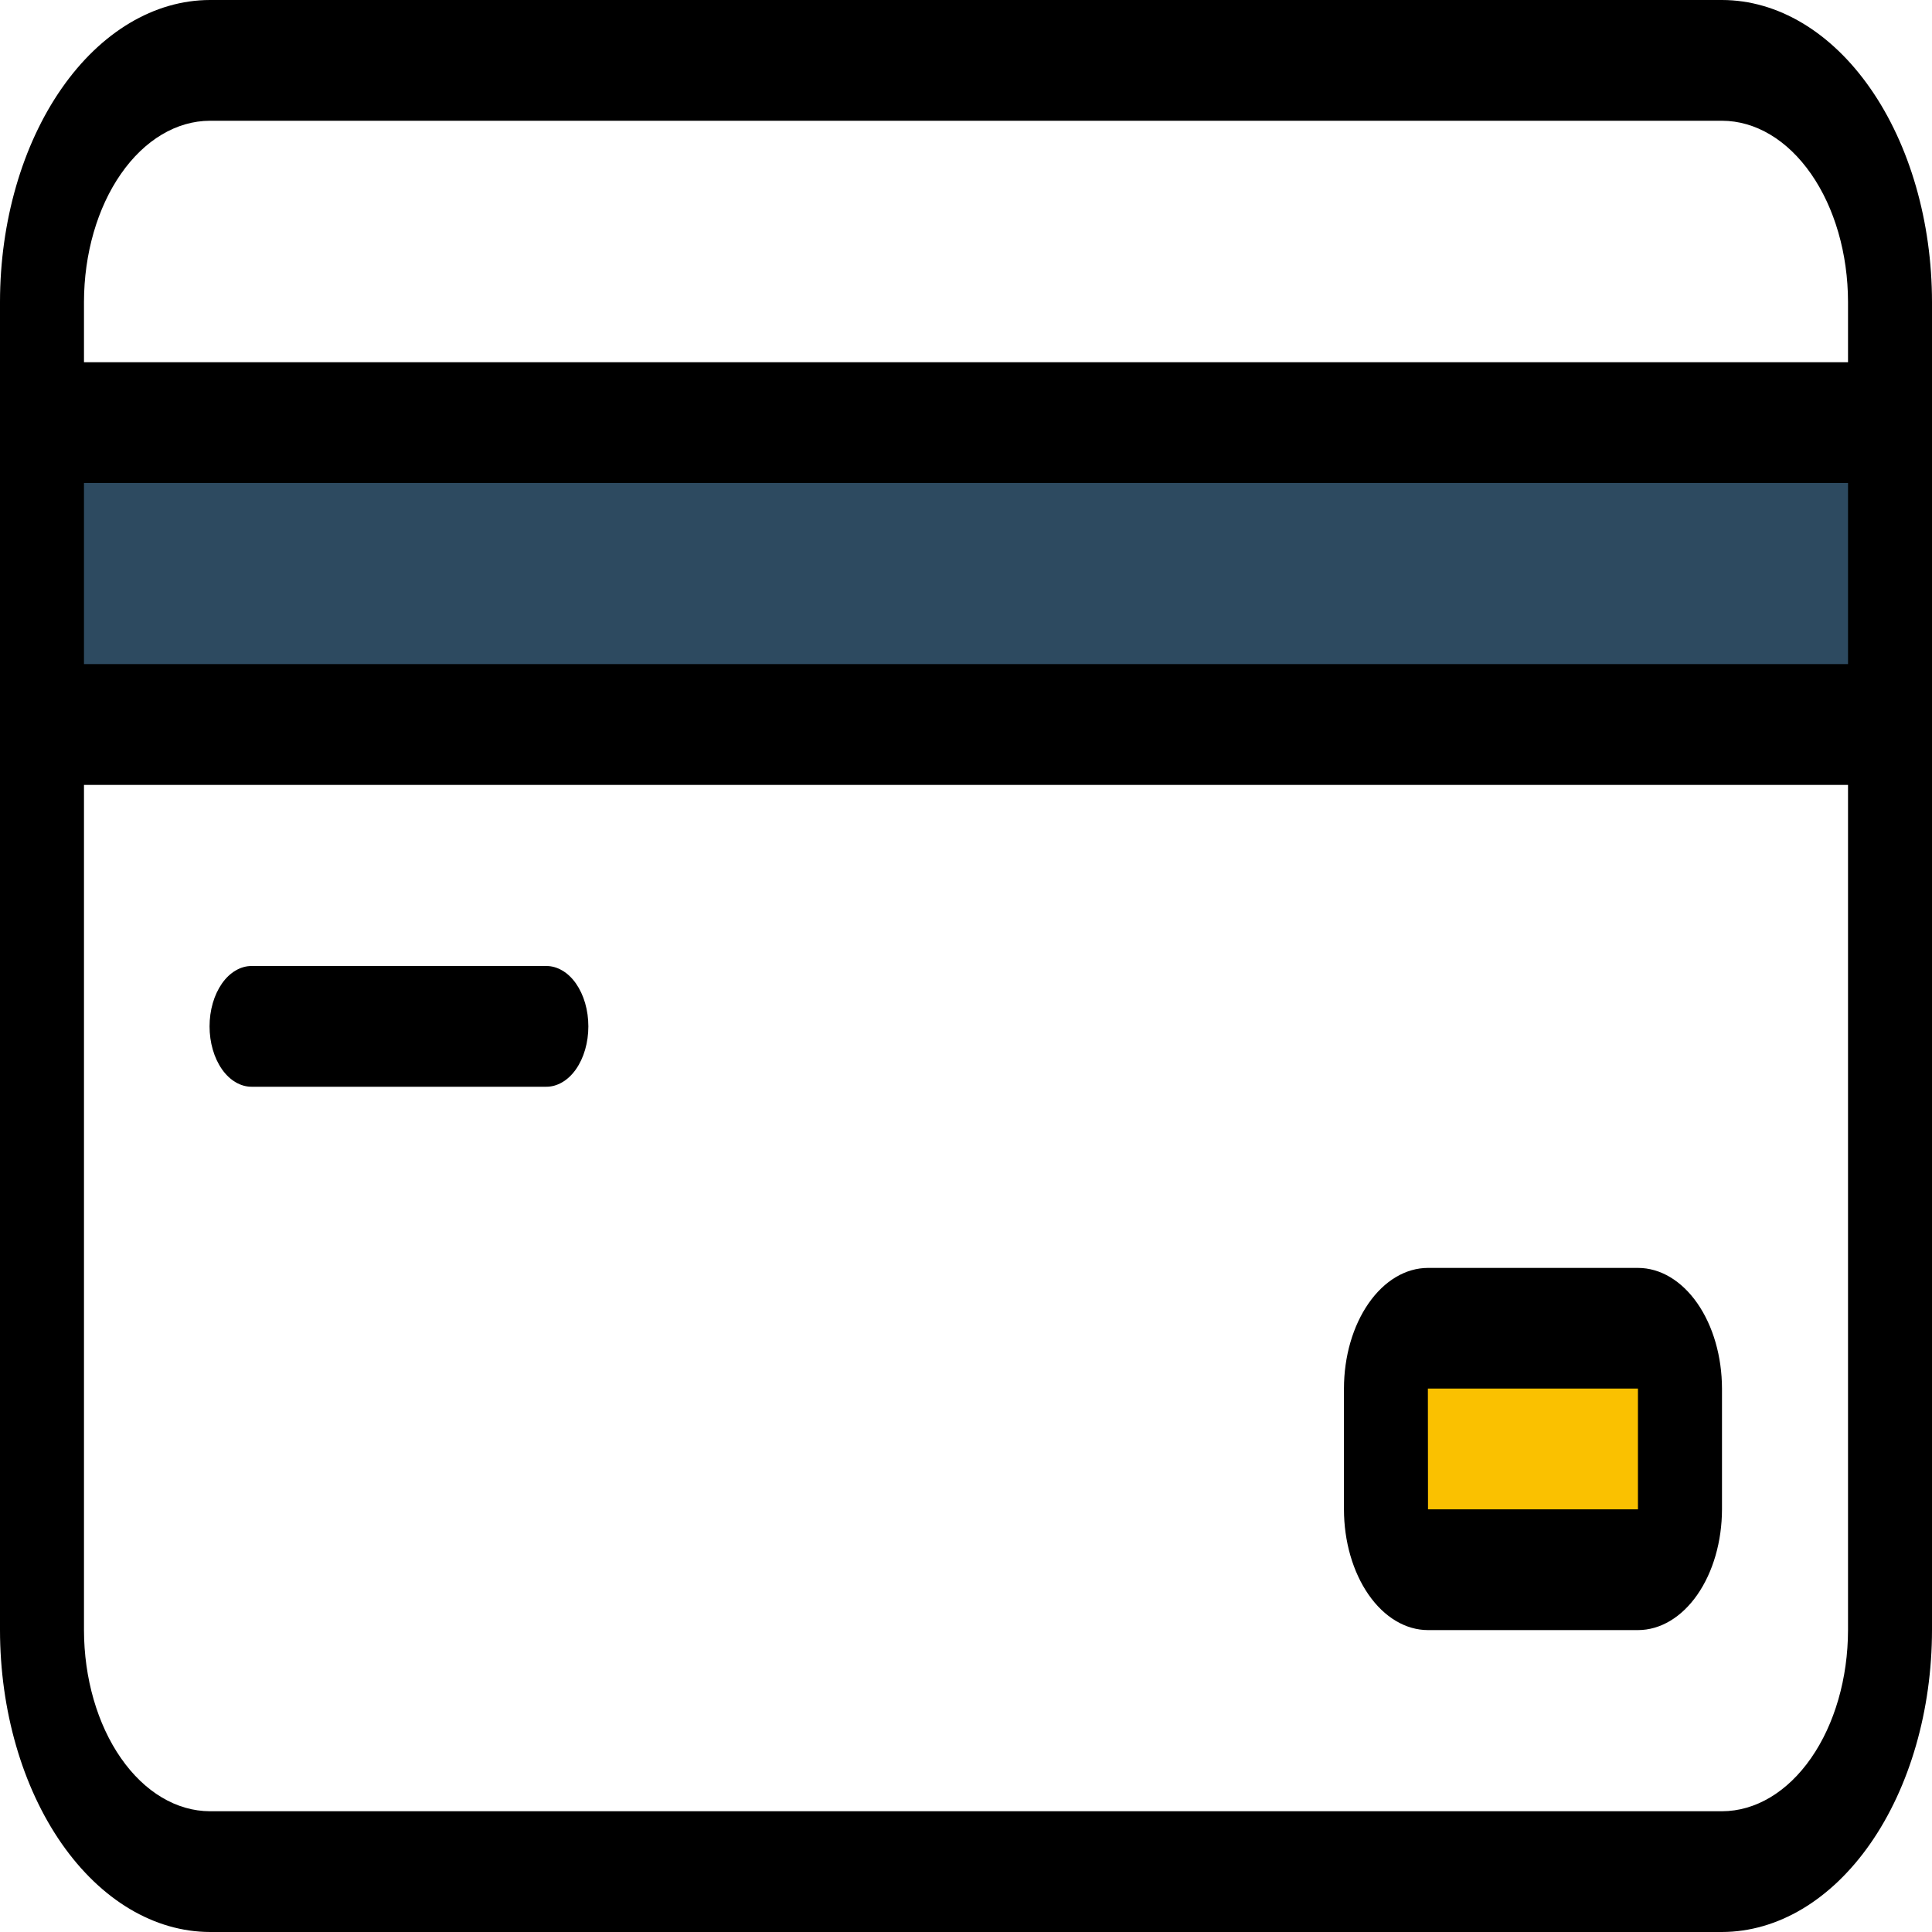 <svg viewBox="0 0 30 30" fill="none" xmlns="http://www.w3.org/2000/svg">
<path d="M29.348 6.562H0.652V11.25H29.348V6.562Z" fill="#2D4A60"/>
<path d="M25.434 20.625H22.174C21.814 20.625 21.521 21.045 21.521 21.562V23.438C21.521 23.955 21.814 24.375 22.174 24.375H25.434C25.795 24.375 26.087 23.955 26.087 23.438V21.562C26.087 21.045 25.795 20.625 25.434 20.625Z" fill="#FAC100"/>
<path d="M26.739 0H3.261C2.396 0.001 1.567 0.496 0.956 1.375C0.345 2.253 0.001 3.445 0 4.687V25.312C0.001 26.555 0.345 27.747 0.956 28.625C1.568 29.504 2.396 29.998 3.261 30H26.739C27.604 29.998 28.432 29.504 29.044 28.625C29.655 27.747 29.999 26.555 30 25.312V4.688C29.999 3.445 29.655 2.253 29.044 1.375C28.433 0.496 27.604 0.001 26.739 0ZM1.304 7.5H28.696V10.312H1.304V7.5ZM1.304 4.688C1.305 3.942 1.511 3.227 1.878 2.7C2.245 2.172 2.742 1.876 3.261 1.875H26.739C27.258 1.876 27.755 2.172 28.122 2.7C28.489 3.227 28.695 3.942 28.696 4.688V5.625H1.304V4.688ZM28.696 25.312C28.695 26.058 28.489 26.773 28.122 27.3C27.755 27.828 27.258 28.124 26.739 28.125H3.261C2.742 28.124 2.245 27.828 1.878 27.3C1.511 26.773 1.305 26.058 1.304 25.312V12.188H28.696V25.312Z" fill="black"/>
<path d="M3.912 16.875H8.478C8.564 16.876 8.649 16.853 8.729 16.806C8.809 16.76 8.882 16.691 8.943 16.604C9.004 16.517 9.053 16.413 9.086 16.298C9.119 16.184 9.136 16.061 9.136 15.938C9.136 15.814 9.119 15.691 9.086 15.577C9.053 15.462 9.004 15.359 8.943 15.271C8.882 15.184 8.809 15.115 8.729 15.069C8.649 15.022 8.564 14.999 8.478 15H3.912C3.826 14.999 3.741 15.022 3.661 15.069C3.581 15.115 3.508 15.184 3.447 15.271C3.386 15.359 3.337 15.462 3.304 15.577C3.271 15.691 3.254 15.814 3.254 15.938C3.254 16.061 3.271 16.184 3.304 16.298C3.337 16.413 3.386 16.517 3.447 16.604C3.508 16.691 3.581 16.76 3.661 16.806C3.741 16.853 3.826 16.876 3.912 16.875Z" fill="black"/>
<path d="M22.174 25.312H25.434C25.78 25.312 26.112 25.114 26.356 24.763C26.601 24.411 26.738 23.934 26.739 23.437V21.562C26.738 21.065 26.601 20.589 26.356 20.237C26.112 19.886 25.78 19.688 25.434 19.688H22.174C21.828 19.688 21.496 19.886 21.252 20.237C21.007 20.589 20.869 21.065 20.869 21.562V23.437C20.869 23.934 21.007 24.411 21.252 24.763C21.496 25.114 21.828 25.312 22.174 25.312ZM22.174 21.562H25.434V23.437H22.174L22.172 21.562L22.174 21.562Z" fill="black"/>
</svg>
